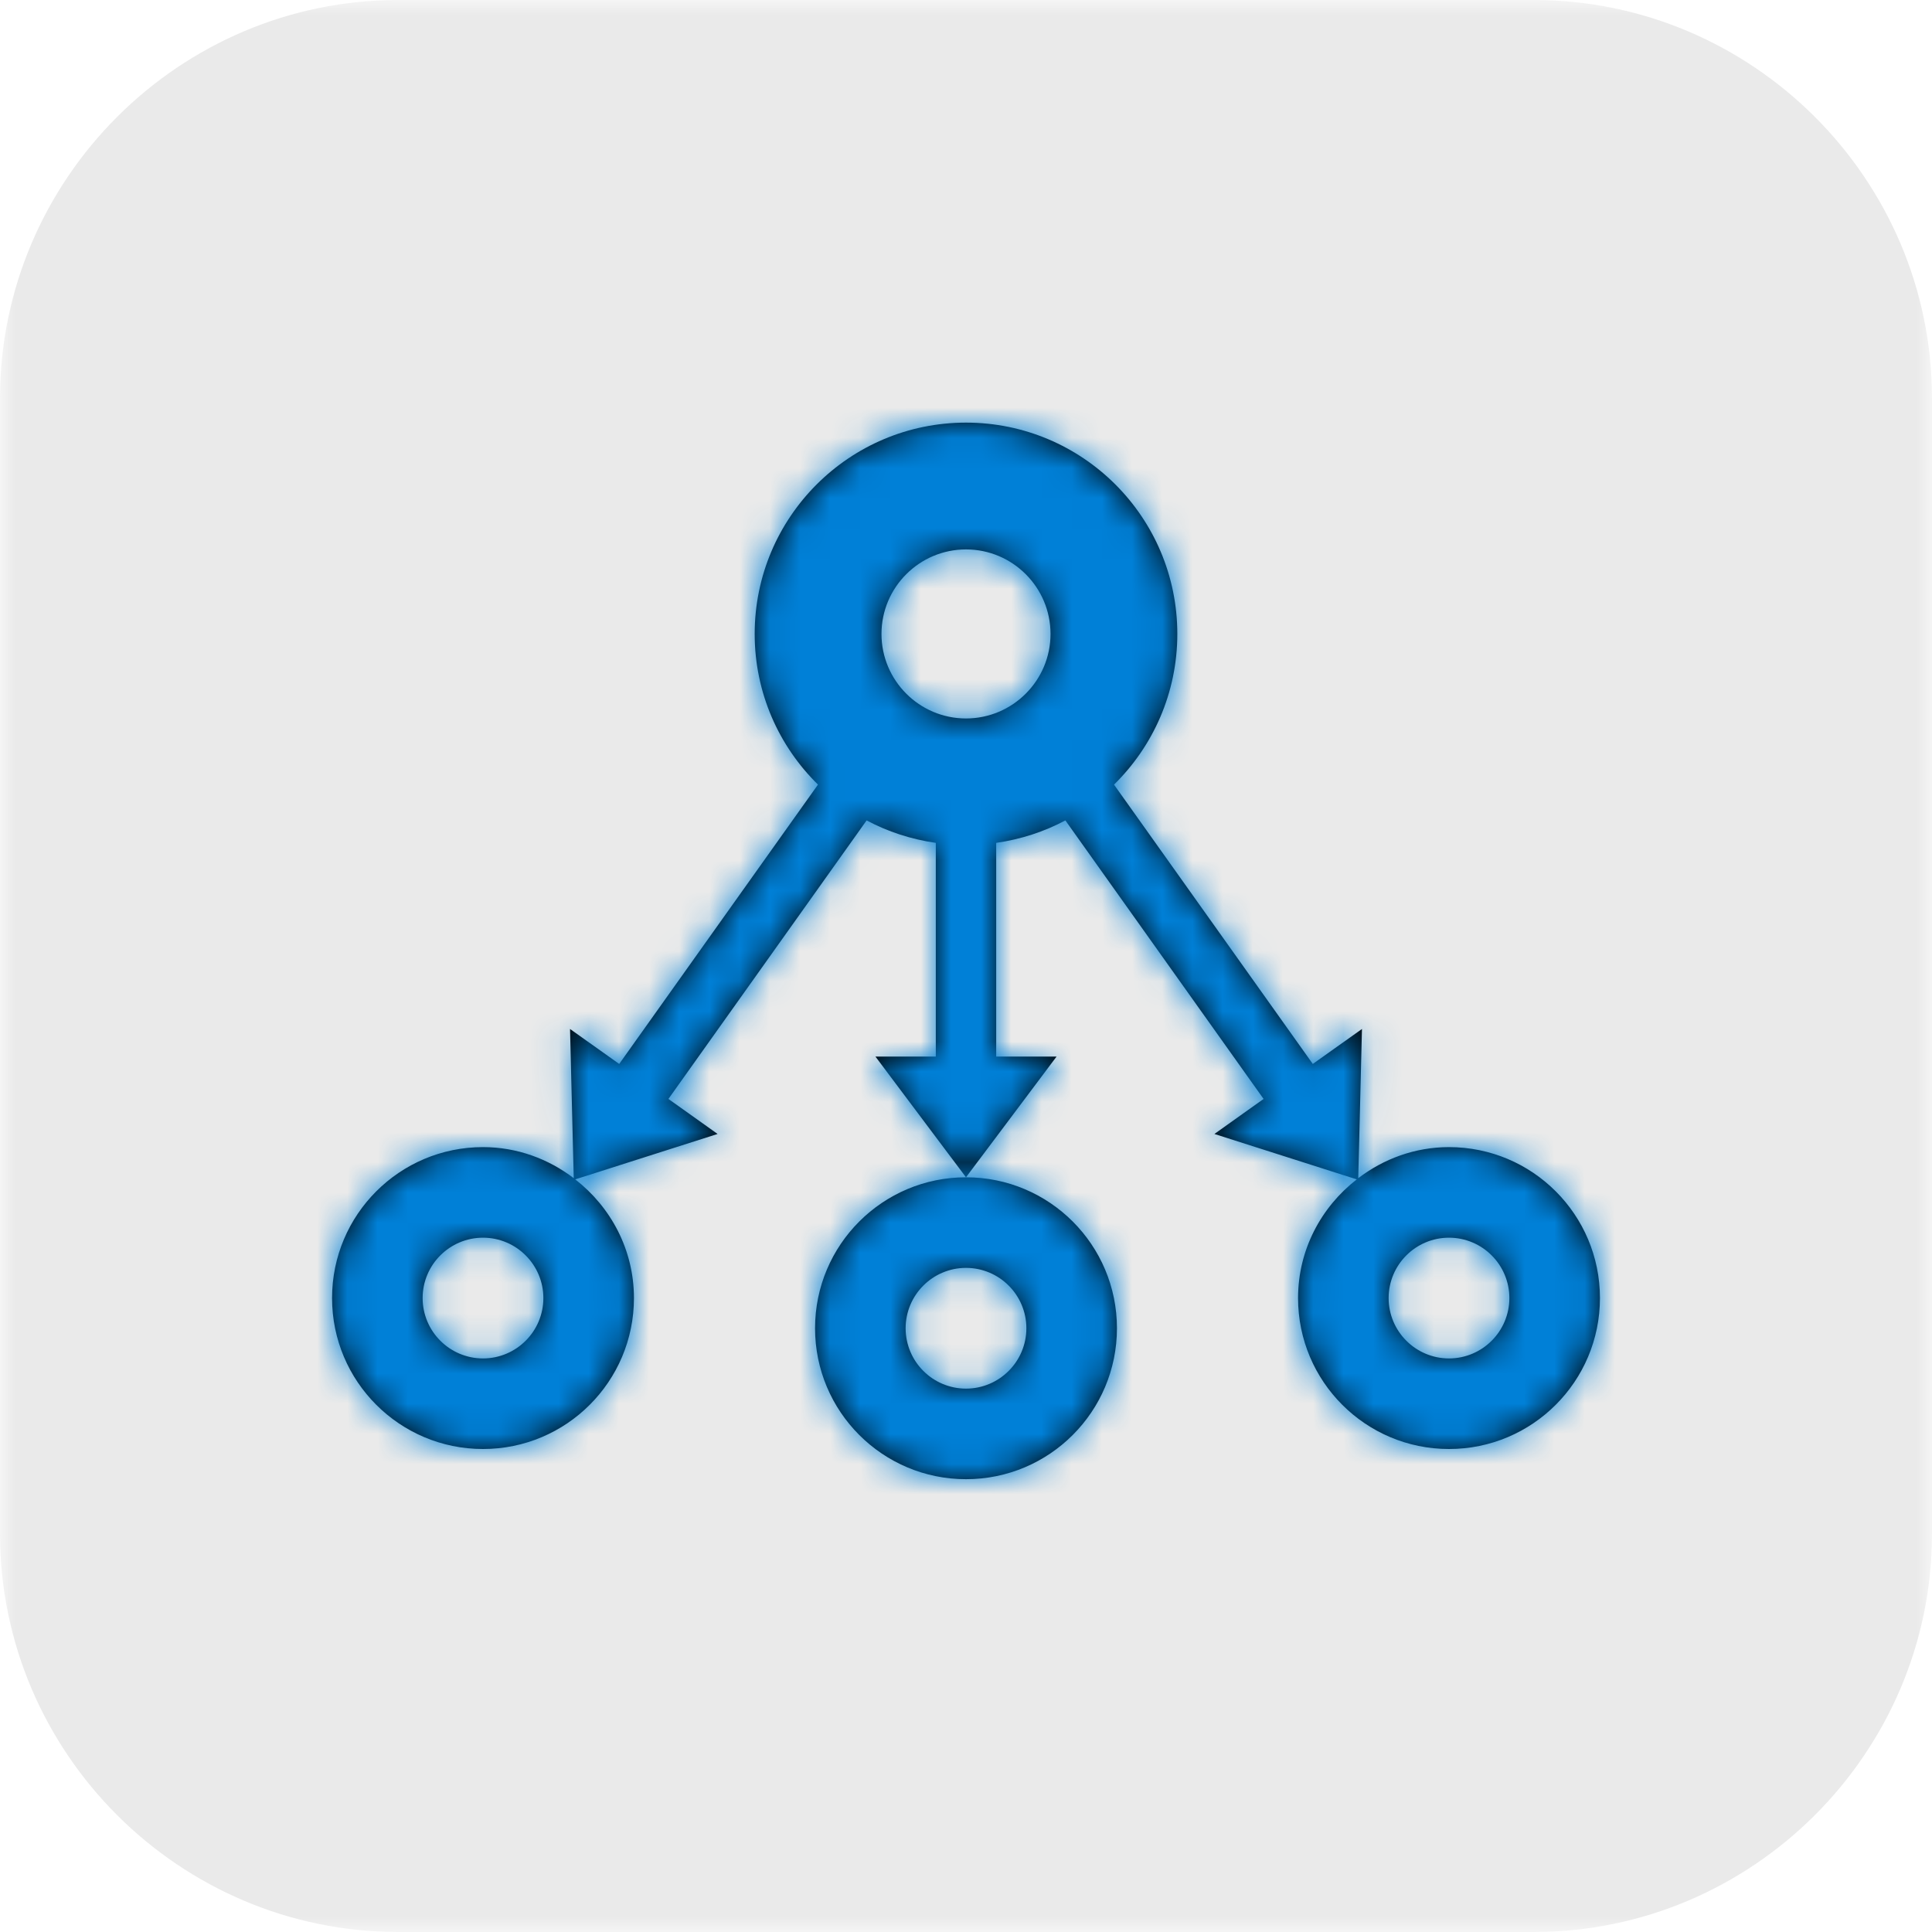 <?xml version="1.0" encoding="UTF-8"?>
<svg width="64px" height="64px" viewBox="0 0 64 64" version="1.1" xmlns="http://www.w3.org/2000/svg" xmlns:xlink="http://www.w3.org/1999/xlink">
    <!-- Generator: Sketch 47.1 (45422) - http://www.bohemiancoding.com/sketch -->
    <title>wd-naive-bayes</title>
    <desc>Created with Sketch.</desc>
    <defs>
        <polygon id="path-1" points="0 32 0 0 64 0 64 32 64 64 0 64"></polygon>
        <path d="M32,42 C33.103,42 34,42.897 34,44 C34,45.103 33.103,46 32,46 C30.897,46 30,45.103 30,44 C30,42.897 30.897,42 32,42 M27,44 C27,46.762 29.238,49 32,49 C34.762,49 37,46.762 37,44 C37,41.238 34.762,39 32,39 C29.238,39 27,41.238 27,44 M48,45 C46.897,45 46,44.103 46,43 C46,41.897 46.897,41 48,41 C49.103,41 50,41.897 50,43 C50,44.103 49.103,45 48,45 M32,23.8 C30.456,23.8 29.2,22.544 29.2,21 C29.2,19.456 30.456,18.2 32,18.2 C33.544,18.2 34.8,19.456 34.8,21 C34.8,22.544 33.544,23.8 32,23.8 M16,45 C14.897,45 14,44.103 14,43 C14,41.897 14.897,41 16,41 C17.103,41 18,41.897 18,43 C18,44.103 17.103,45 16,45 M48,38 C46.866,38 45.832,38.392 44.994,39.028 L45.117,34.086 L43.488,35.245 L36.903,25.992 C38.196,24.722 39,22.955 39,21 C39,17.134 35.866,14 32,14 C28.134,14 25,17.134 25,21 C25,22.955 25.804,24.722 27.097,25.991 L20.512,35.245 L18.883,34.086 L19.006,39.028 C18.168,38.392 17.134,38 16,38 C13.238,38 11,40.238 11,43 C11,45.762 13.238,48 16,48 C18.762,48 21,45.762 21,43 C21,41.396 20.23,39.983 19.056,39.068 L23.771,37.564 L22.142,36.404 L28.708,27.177 C29.408,27.551 30.183,27.803 31,27.921 L31,35 L29,35 L32,39 L35,35 L33,35 L33,27.921 C33.817,27.803 34.592,27.551 35.292,27.177 L41.858,36.404 L40.229,37.564 L44.944,39.068 C43.77,39.983 43,41.396 43,43 C43,45.762 45.238,48 48,48 C50.762,48 53,45.762 53,43 C53,40.238 50.762,38 48,38" id="path-3"></path>
    </defs>
    <g id="Page-1" stroke="none" stroke-width="1" fill="none" fill-rule="evenodd">
        <g id="wd-naive-bayes">
            <g>
                <g id="Group-3">
                    <mask id="mask-2" fill="white">
                        <use xlink:href="#path-1"></use>
                    </mask>
                    <g id="Clip-2"></g>
                    <path d="M64,50.805 L64,13.196 C64,5.938 58.063,-0 50.805,-0 L13.195,-0 C5.937,-0 0,5.938 0,13.196 L0,50.805 C0,58.063 5.937,64 13.195,64 L50.805,64 C58.063,64 64,58.063 64,50.805" id="Fill-1" fill="#EAEAEA" mask="url(#mask-2)"></path>
                </g>
                <mask id="mask-4" fill="white">
                    <use xlink:href="#path-3"></use>
                </mask>
                <use id="Fill-4" fill="#000000" xlink:href="#path-3"></use>
                <g id="99.Color/State/Blue" mask="url(#mask-4)" fill="#0080D7">
                    <rect id="Rectangle-19-Copy-31" x="0" y="0" width="64" height="64"></rect>
                </g>
            </g>
        </g>
    </g>
</svg>
